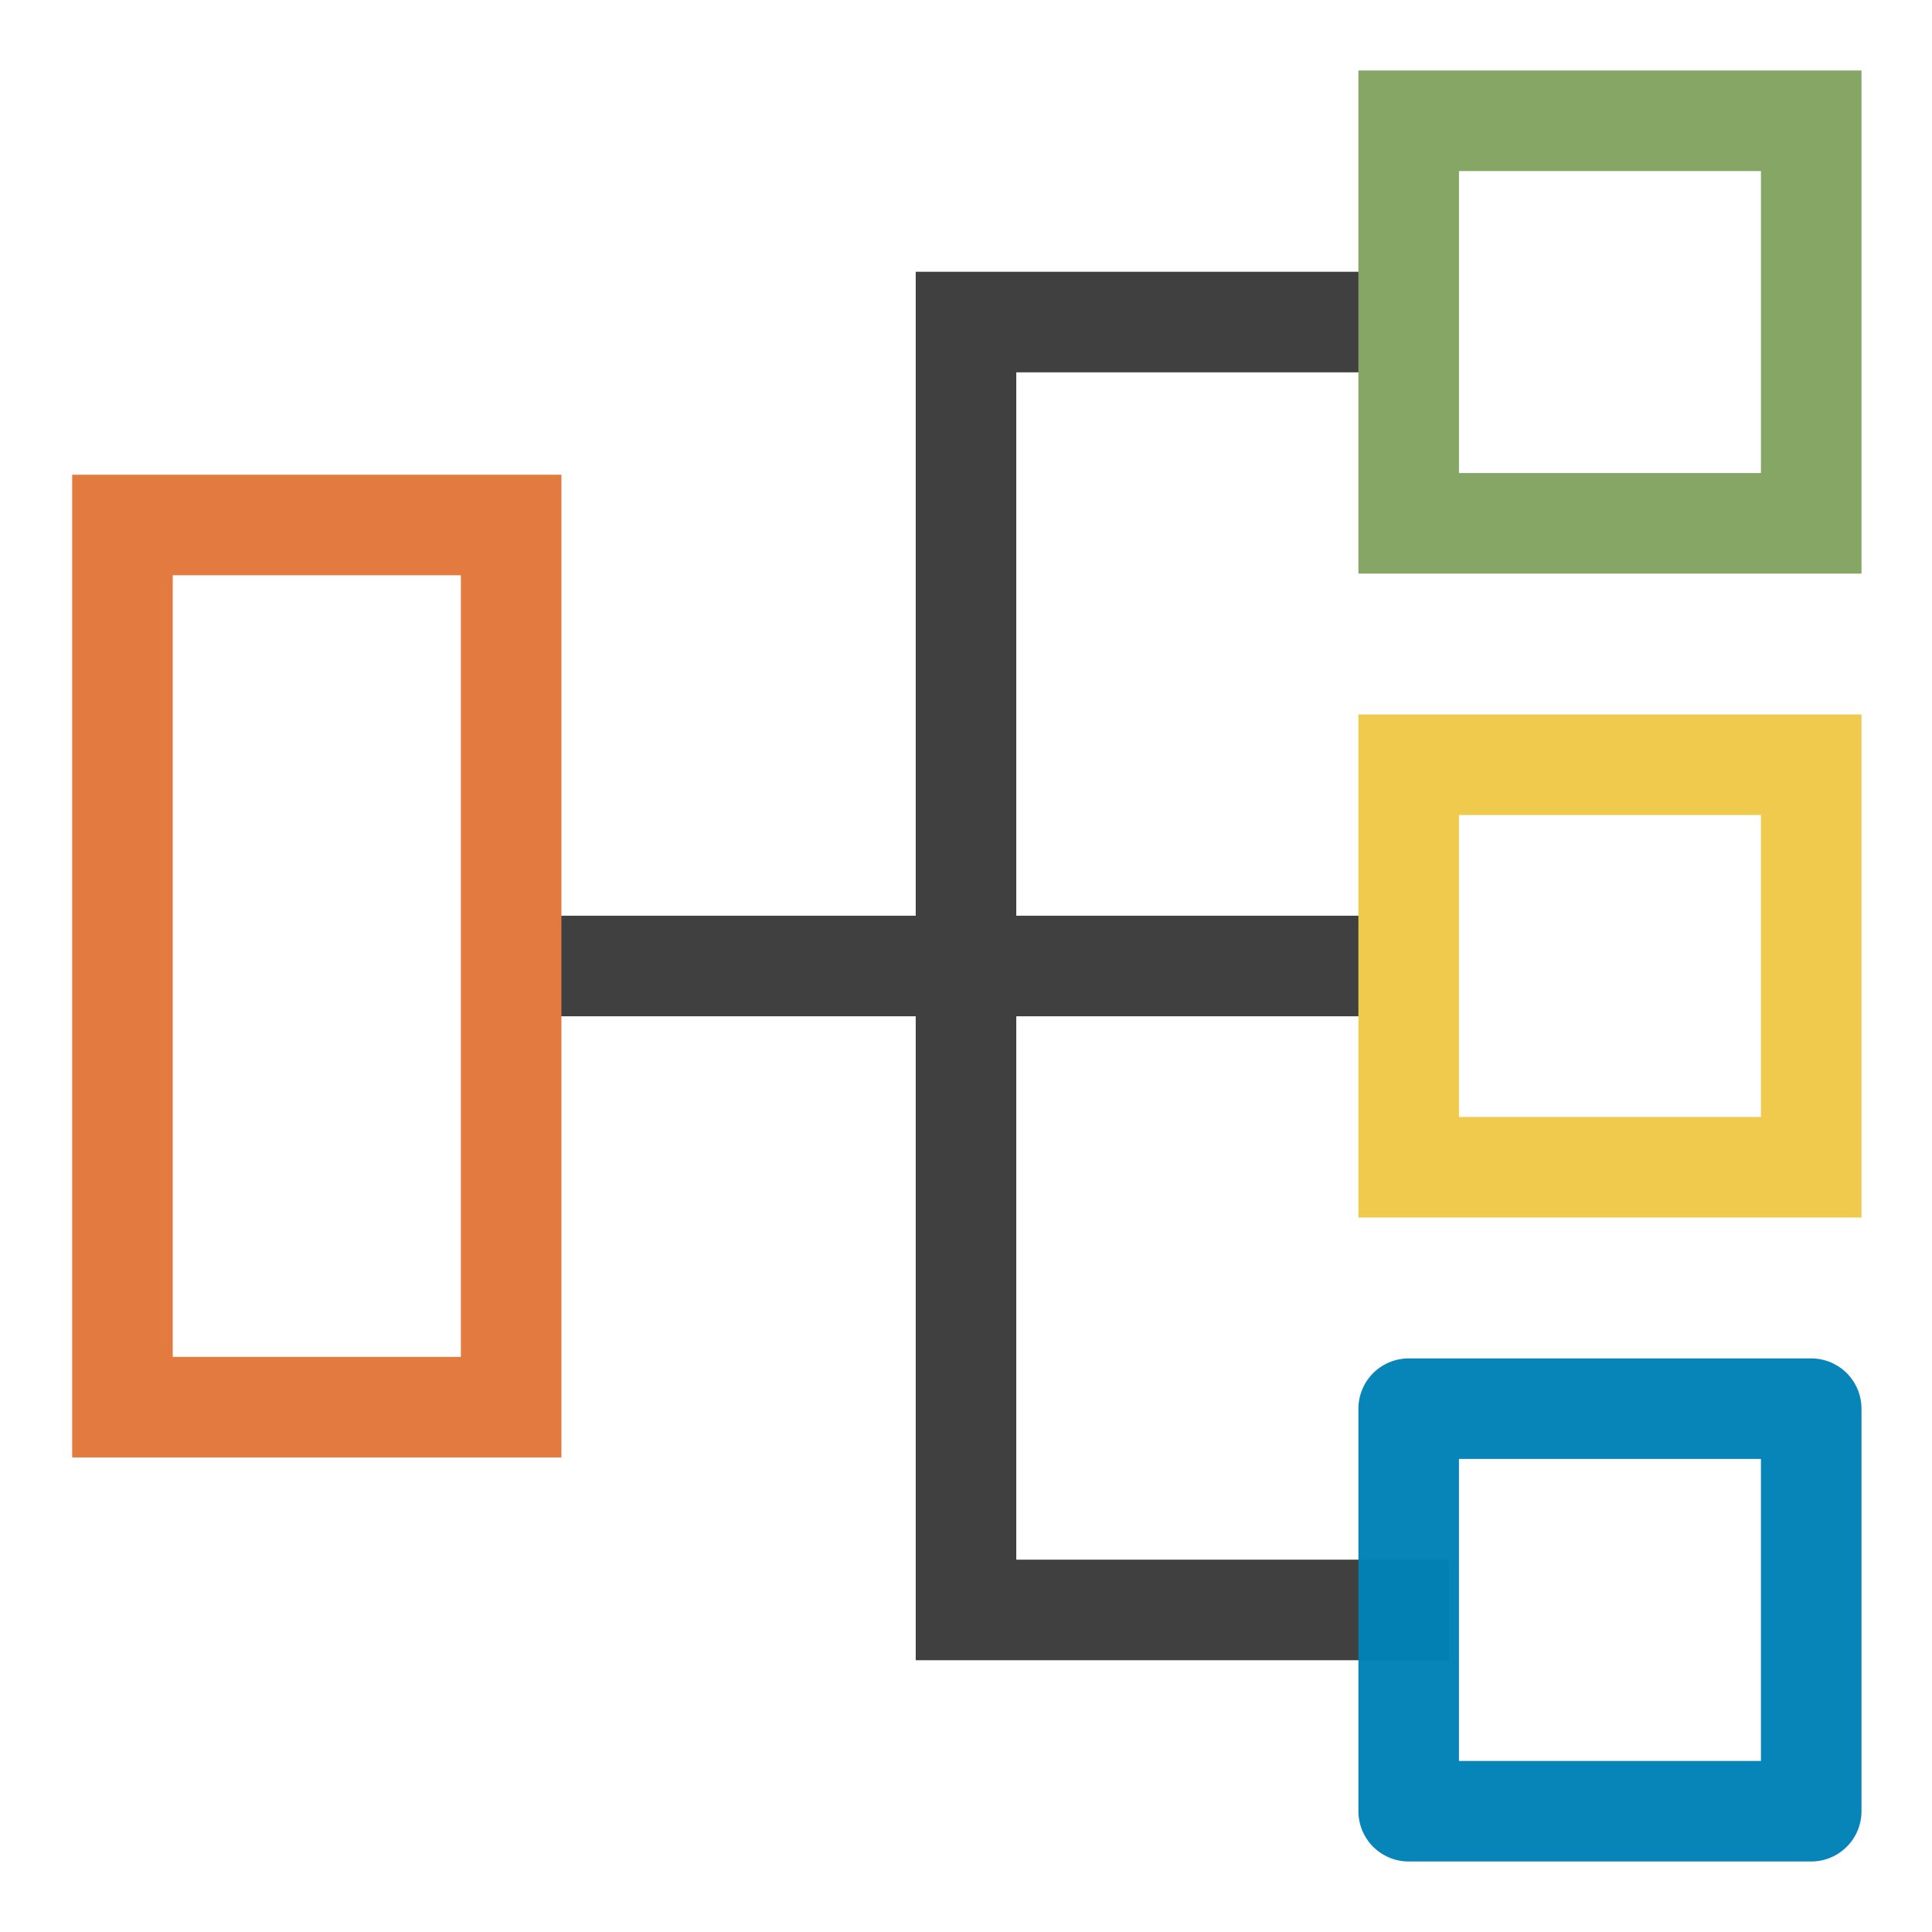 <?xml version="1.0" encoding="UTF-8" standalone="no"?>
<!-- Created with Inkscape (http://www.inkscape.org/) -->

<svg
   xmlns:osb="http://www.openswatchbook.org/uri/2009/osb"
   xmlns:dc="http://purl.org/dc/elements/1.1/"
   xmlns:cc="http://creativecommons.org/ns#"
   xmlns:rdf="http://www.w3.org/1999/02/22-rdf-syntax-ns#"
   xmlns:svg="http://www.w3.org/2000/svg"
   xmlns="http://www.w3.org/2000/svg"
   xmlns:sodipodi="http://sodipodi.sourceforge.net/DTD/sodipodi-0.dtd"
   xmlns:inkscape="http://www.inkscape.org/namespaces/inkscape"
   width="48"
   height="48"
   viewBox="0 0 12.7 12.7"
   version="1.1"
   id="svg8"
   inkscape:version="0.92.2 (5c3e80d, 2017-08-06)"
   sodipodi:docname="NETworkManager.svg"
   inkscape:export-filename="C:\Users\Malik\Desktop\NETworkManager.png"
   inkscape:export-xdpi="96"
   inkscape:export-ydpi="96">
  <defs
     id="defs2">
    <linearGradient
       id="linearGradient6113"
       osb:paint="solid">
      <stop
         style="stop-color:#b5773f;stop-opacity:1;"
         offset="0"
         id="stop6111" />
    </linearGradient>
  </defs>
  <sodipodi:namedview
     id="base"
     pagecolor="#ffffff"
     bordercolor="#666666"
     borderopacity="1.0"
     inkscape:pageopacity="0.0"
     inkscape:pageshadow="2"
     inkscape:zoom="5.6"
     inkscape:cx="-14.76876"
     inkscape:cy="3.84455"
     inkscape:document-units="mm"
     inkscape:current-layer="layer2"
     showgrid="true"
     units="px"
     inkscape:measure-start="4,25"
     inkscape:measure-end="12,25"
     inkscape:lockguides="false"
     showguides="true"
     inkscape:guide-bbox="true"
     inkscape:window-width="1920"
     inkscape:window-height="1017"
     inkscape:window-x="1912"
     inkscape:window-y="-8"
     inkscape:window-maximized="1">
    <inkscape:grid
       type="xygrid"
       id="grid3707" />
  </sodipodi:namedview>
  <g
     inkscape:groupmode="layer"
     id="layer2"
     inkscape:label="Layer 2"
     style="display:inline">
    <path
       style="fill:none;stroke:#404040;stroke-width:0.661;stroke-linecap:butt;stroke-linejoin:miter;stroke-opacity:1;stroke-miterlimit:4;stroke-dasharray:none"
       d="m 9.525,6.35 c 0,0 0,0 -6.061,0 -0.289,0 -0.289,0 -0.289,0"
       id="path6164"
       inkscape:connector-curvature="0" />
    <path
       style="fill:none;stroke:#404040;stroke-width:0.661;stroke-linecap:butt;stroke-linejoin:miter;stroke-opacity:1;stroke-miterlimit:4;stroke-dasharray:none"
       d="m 6.35,6.35 c 0,4.233 0,4.233 0,4.233 v 0 c 3.175,0 3.175,0 3.175,0"
       id="path6185"
       inkscape:connector-curvature="0" />
    <path
       style="fill:none;stroke:#404040;stroke-width:0.661;stroke-linecap:butt;stroke-linejoin:miter;stroke-opacity:1;stroke-miterlimit:4;stroke-dasharray:none"
       d="m 6.35,6.35 c 0,-4.233 0,-4.233 0,-4.233 3.175,1e-7 3.175,1e-7 3.175,1e-7"
       id="path6187"
       inkscape:connector-curvature="0" />
  </g>
  <g
     inkscape:label="Layer 1"
     inkscape:groupmode="layer"
     id="layer1"
     transform="translate(0,-284.3)"
     style="display:inline">
    <rect
       style="fill:none;fill-opacity:1;stroke:#85a665;stroke-width:0.661;stroke-miterlimit:4;stroke-dasharray:none;stroke-opacity:1"
       id="rect6064"
       width="2.646"
       height="2.646"
       x="9.26"
       y="285.094"
       inkscape:export-xdpi="96"
       inkscape:export-ydpi="96" />
    <rect
       style="fill:none;fill-opacity:1;stroke:#f0ca4d;stroke-width:0.661;stroke-miterlimit:4;stroke-dasharray:none;stroke-opacity:1"
       id="rect6068"
       width="2.646"
       height="2.646"
       x="9.26"
       y="289.327"
       inkscape:export-xdpi="96"
       inkscape:export-ydpi="96" />
    <rect
       style="opacity:0.97;fill:none;fill-opacity:1;stroke:#0081b6;stroke-width:0.661;stroke-miterlimit:4;stroke-dasharray:none;stroke-opacity:1"
       id="rect6073"
       width="2.646"
       height="2.646"
       x="9.26"
       y="293.56"
       ry="1.0388128e-005"
       inkscape:export-xdpi="96"
       inkscape:export-ydpi="96" />
    <rect
       style="fill:none;fill-opacity:1;stroke:#e37b40;stroke-width:0.661;stroke-miterlimit:4;stroke-dasharray:none;stroke-opacity:1"
       id="rect6129"
       width="2.555"
       height="5.799"
       x="0.805"
       y="287.751"
       ry="9.1065385e-006"
       inkscape:export-xdpi="96"
       inkscape:export-ydpi="96" />
  </g>
</svg>
